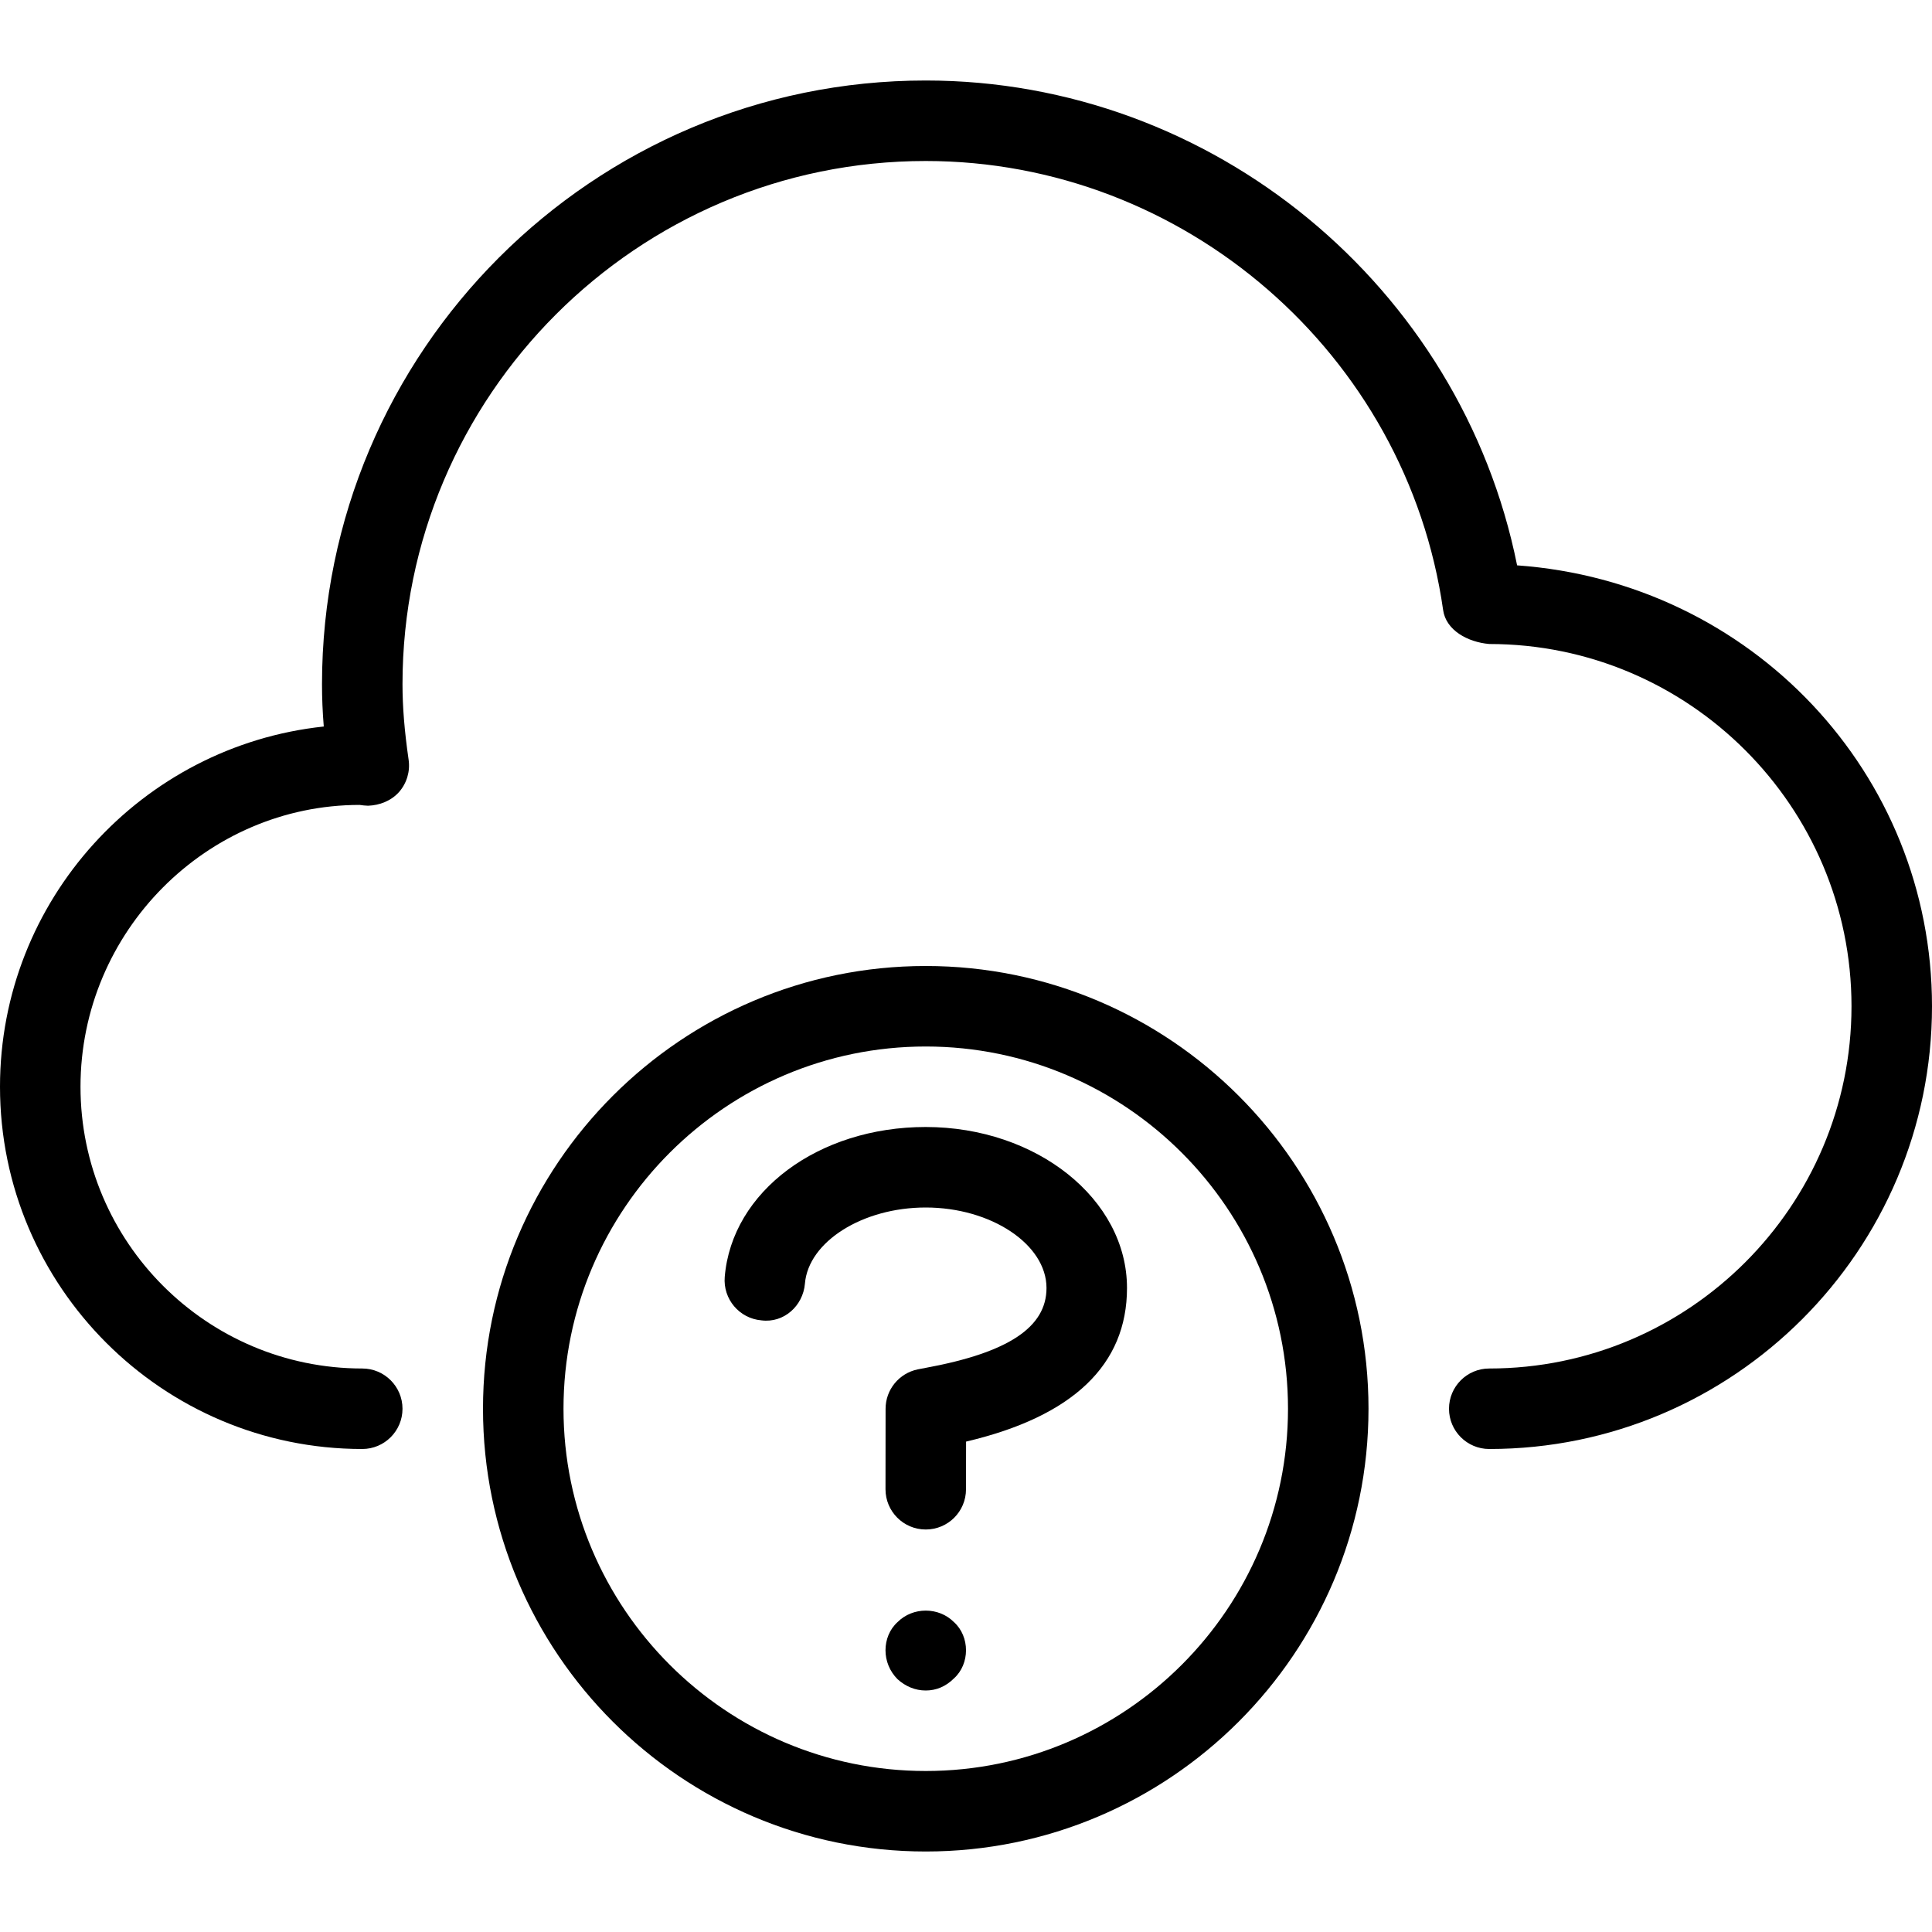 <?xml version="1.0" encoding="iso-8859-1"?>
<!-- Generator: Adobe Illustrator 18.0.0, SVG Export Plug-In . SVG Version: 6.00 Build 0)  -->
<!DOCTYPE svg PUBLIC "-//W3C//DTD SVG 1.1//EN" "http://www.w3.org/Graphics/SVG/1.1/DTD/svg11.dtd">
<svg version="1.1" id="Layer_1" xmlns="http://www.w3.org/2000/svg" xmlns:xlink="http://www.w3.org/1999/xlink" x="0px" y="0px"
	 viewBox="0 0 24 24" style="enable-background:new 0 0 24 24;" xml:space="preserve">
<g>
	<path d="M18.5,18c-0.276,0-0.5-0.224-0.5-0.5s0.224-0.5,0.5-0.5c2.481,0,4.5-2.019,4.5-4.5S20.981,8,18.5,8
		c-0.268-0.023-0.538-0.171-0.573-0.422C17.474,4.398,14.711,2,11.5,2C7.916,2,5,4.916,5,8.5c0,0.28,0.024,0.578,0.076,0.938
		c0.021,0.145-0.023,0.292-0.12,0.402c-0.098,0.109-0.24,0.164-0.384,0.169c-0.022,0-0.083-0.006-0.105-0.01C2.57,10,1,11.57,1,13.5
		S2.57,17,4.5,17C4.776,17,5,17.224,5,17.5S4.776,18,4.5,18C2.019,18,0,15.981,0,13.5c0-2.32,1.765-4.235,4.022-4.475
		C4.007,8.842,4,8.669,4,8.5C4,4.364,7.364,1,11.5,1c3.565,0,6.651,2.561,7.346,6.023C21.758,7.232,24,9.609,24,12.5
		C24,15.533,21.533,18,18.5,18z"/>
	<g>
		<g>
			<g>
				<path d="M11.5,23C8.467,23,6,20.533,6,17.5S8.467,12,11.5,12s5.5,2.467,5.5,5.5S14.533,23,11.5,23z M11.5,13
					C9.019,13,7,15.019,7,17.5S9.019,22,11.5,22s4.5-2.019,4.5-4.5S13.981,13,11.5,13z"/>
			</g>
			<path d="M11.5,21c-0.13,0-0.25-0.05-0.35-0.14c-0.1-0.1-0.15-0.23-0.15-0.36c0-0.13,0.05-0.26,0.15-0.35
				c0.19-0.19,0.51-0.19,0.7,0c0.1,0.09,0.15,0.22,0.15,0.35c0,0.13-0.05,0.26-0.15,0.35C11.75,20.95,11.63,21,11.5,21z"/>
			<path d="M11.5,19L11.5,19c-0.277,0-0.5-0.225-0.5-0.5l0.001-1c0-0.237,0.167-0.441,0.399-0.489l0.109-0.021
				C12.526,16.802,13,16.487,13,16c0-0.542-0.688-1-1.501-1c-0.783,0-1.457,0.424-1.5,0.946c-0.023,0.275-0.261,0.492-0.54,0.456
				c-0.275-0.023-0.479-0.265-0.456-0.54C9.091,14.801,10.165,14,11.499,14C12.878,14,14,14.897,14,16
				c0,0.955-0.672,1.596-1.999,1.908L12,18.5C12,18.777,11.776,19,11.5,19z"/>
		</g>
	</g>
</g>
<g>
</g>
<g>
</g>
<g>
</g>
<g>
</g>
<g>
</g>
<g>
</g>
<g>
</g>
<g>
</g>
<g>
</g>
<g>
</g>
<g>
</g>
<g>
</g>
<g>
</g>
<g>
</g>
<g>
</g>
</svg>
